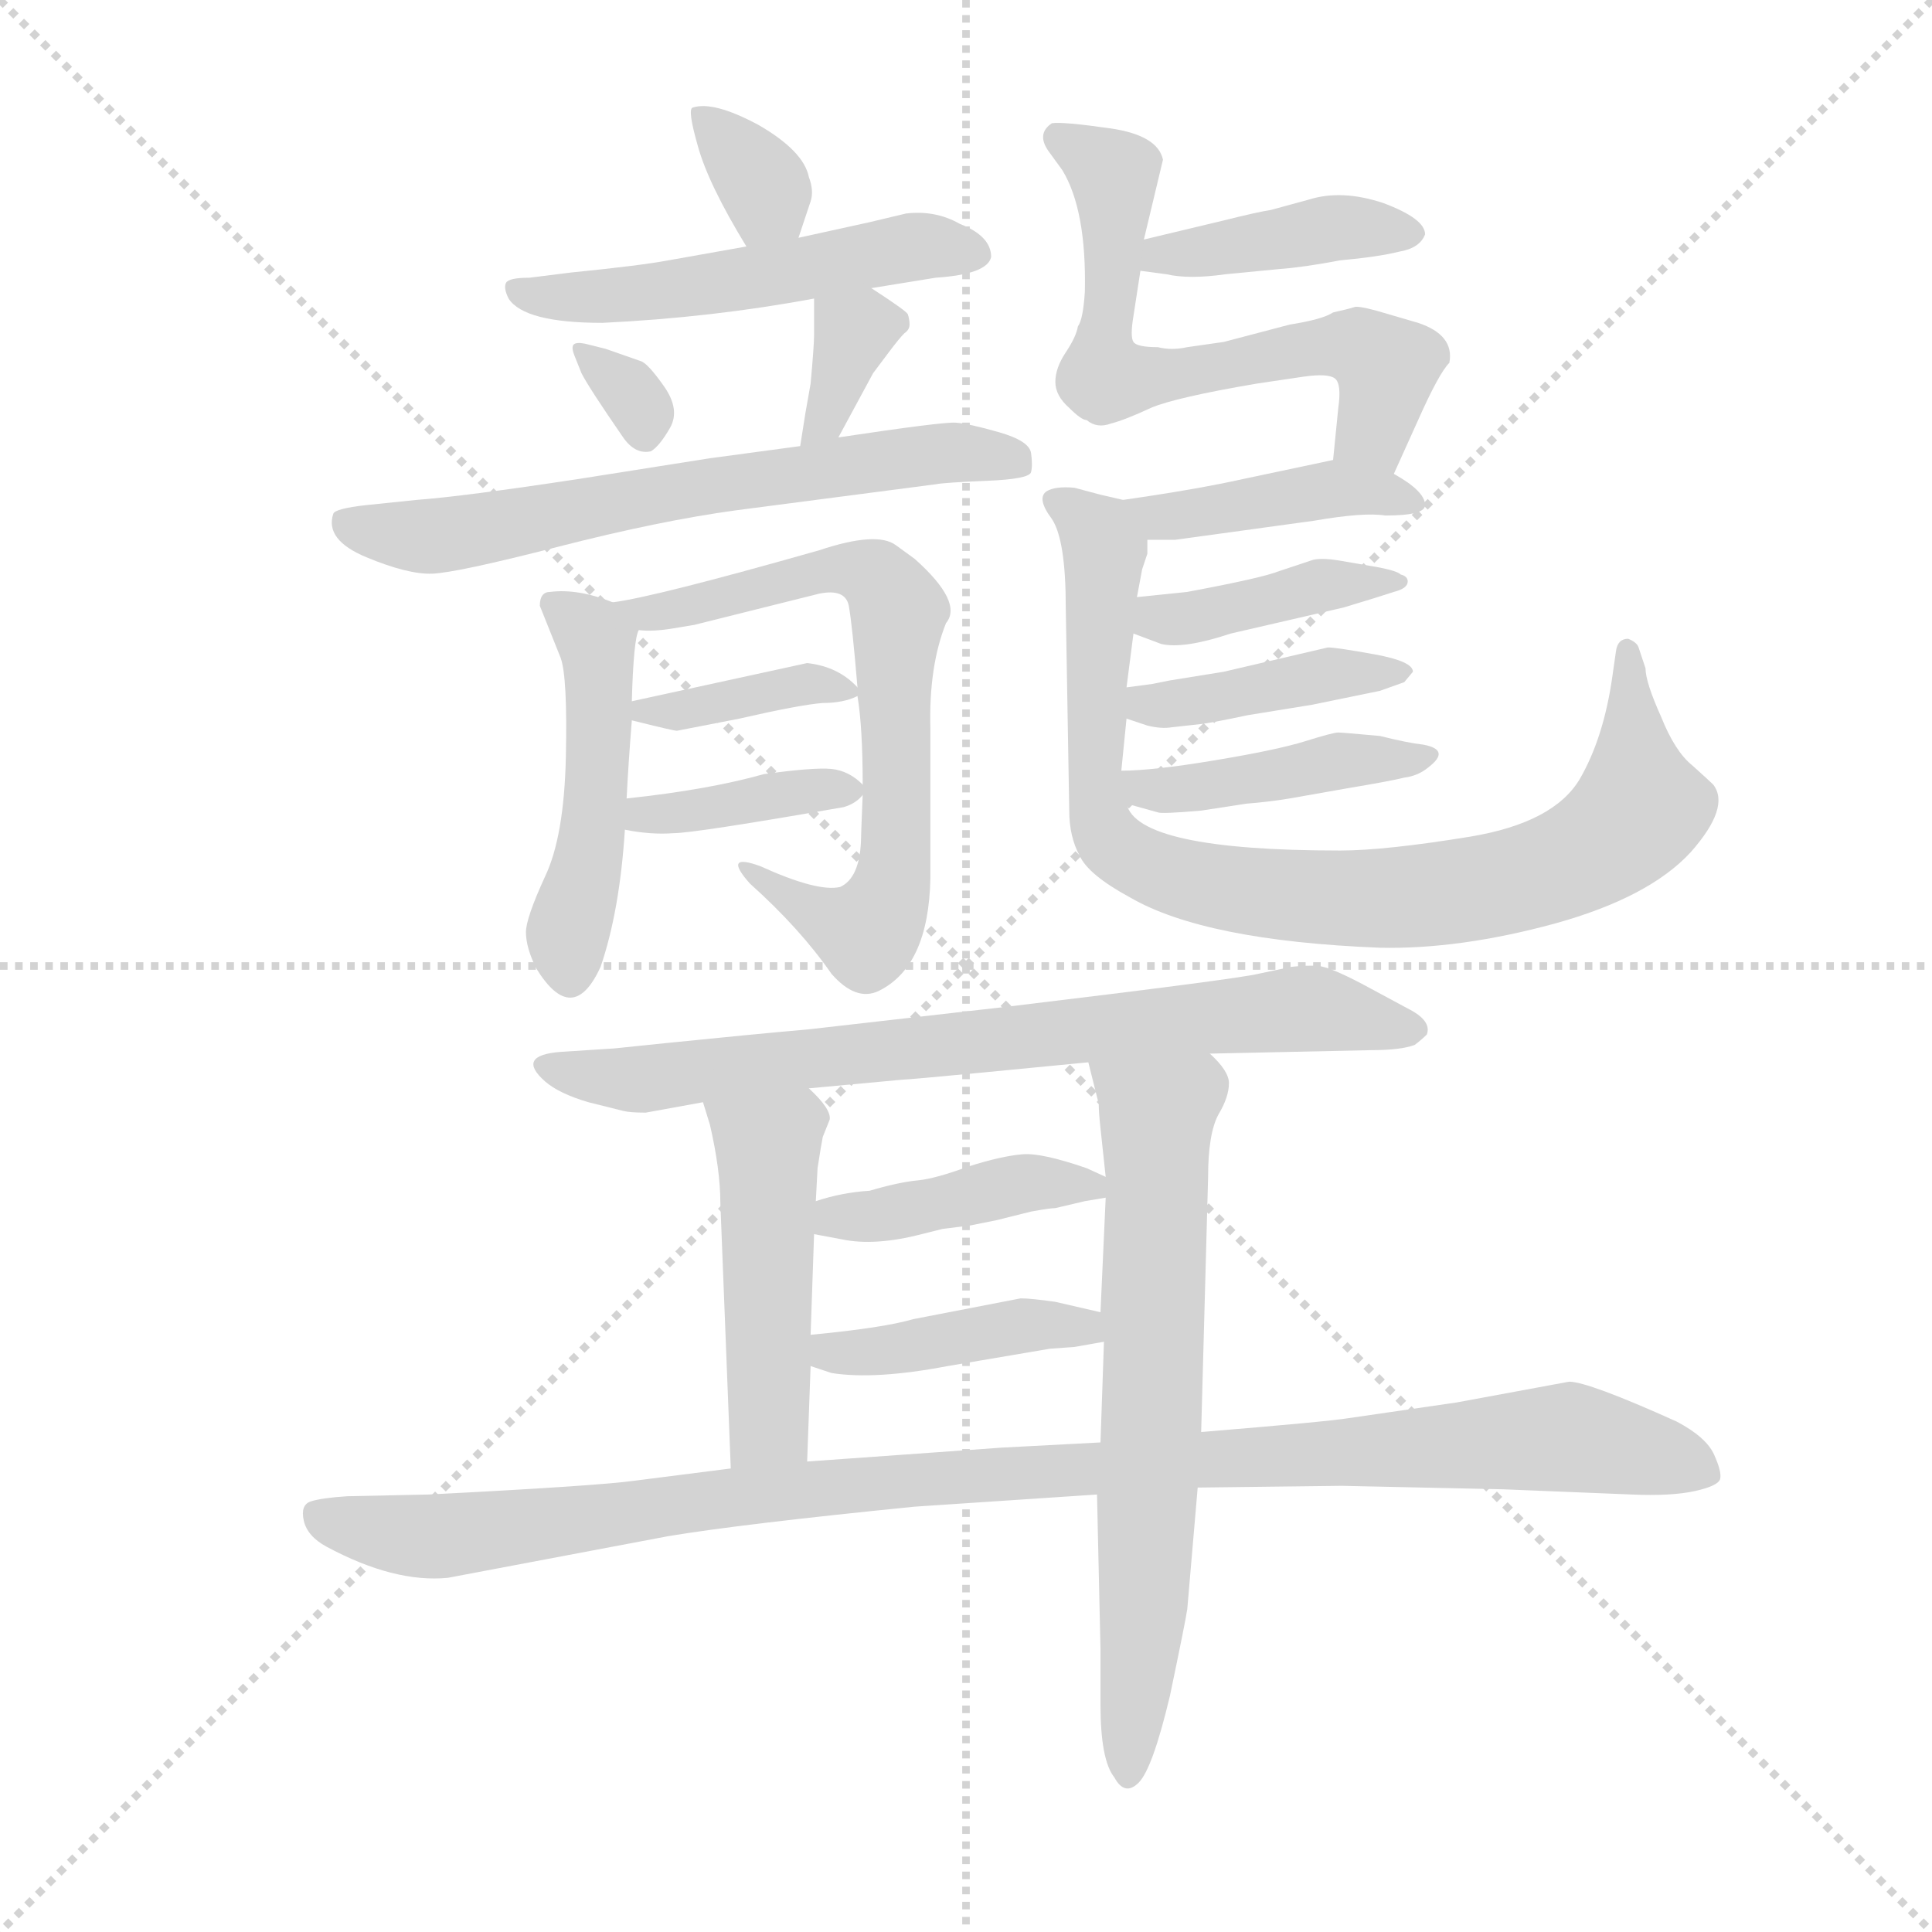 <svg version="1.1" viewBox="0 0 1024 1024" xmlns="http://www.w3.org/2000/svg">
  <g stroke="lightgray" stroke-dasharray="1,1" stroke-width="1" transform="scale(4, 4)">
    <line x1="0" y1="0" x2="256" y2="256"></line>
    <line x1="256" y1="0" x2="0" y2="256"></line>
    <line x1="128" y1="0" x2="128" y2="256"></line>
    <line x1="0" y1="128" x2="256" y2="128"></line>
  </g>
  <g transform="scale(0.92, -0.92) translate(60, -850)">
    <style type="text/css">
      
        @keyframes keyframes0 {
          from {
            stroke: blue;
            stroke-dashoffset: 334;
            stroke-width: 128;
          }
          52% {
            animation-timing-function: step-end;
            stroke: blue;
            stroke-dashoffset: 0;
            stroke-width: 128;
          }
          to {
            stroke: black;
            stroke-width: 1024;
          }
        }
        #make-me-a-hanzi-animation-0 {
          animation: keyframes0 0.522s both;
          animation-delay: 0s;
          animation-timing-function: linear;
        }
      
        @keyframes keyframes1 {
          from {
            stroke: blue;
            stroke-dashoffset: 523;
            stroke-width: 128;
          }
          63% {
            animation-timing-function: step-end;
            stroke: blue;
            stroke-dashoffset: 0;
            stroke-width: 128;
          }
          to {
            stroke: black;
            stroke-width: 1024;
          }
        }
        #make-me-a-hanzi-animation-1 {
          animation: keyframes1 0.676s both;
          animation-delay: 0.522s;
          animation-timing-function: linear;
        }
      
        @keyframes keyframes2 {
          from {
            stroke: blue;
            stroke-dashoffset: 321;
            stroke-width: 128;
          }
          51% {
            animation-timing-function: step-end;
            stroke: blue;
            stroke-dashoffset: 0;
            stroke-width: 128;
          }
          to {
            stroke: black;
            stroke-width: 1024;
          }
        }
        #make-me-a-hanzi-animation-2 {
          animation: keyframes2 0.511s both;
          animation-delay: 1.197s;
          animation-timing-function: linear;
        }
      
        @keyframes keyframes3 {
          from {
            stroke: blue;
            stroke-dashoffset: 348;
            stroke-width: 128;
          }
          53% {
            animation-timing-function: step-end;
            stroke: blue;
            stroke-dashoffset: 0;
            stroke-width: 128;
          }
          to {
            stroke: black;
            stroke-width: 1024;
          }
        }
        #make-me-a-hanzi-animation-3 {
          animation: keyframes3 0.533s both;
          animation-delay: 1.709s;
          animation-timing-function: linear;
        }
      
        @keyframes keyframes4 {
          from {
            stroke: blue;
            stroke-dashoffset: 650;
            stroke-width: 128;
          }
          68% {
            animation-timing-function: step-end;
            stroke: blue;
            stroke-dashoffset: 0;
            stroke-width: 128;
          }
          to {
            stroke: black;
            stroke-width: 1024;
          }
        }
        #make-me-a-hanzi-animation-4 {
          animation: keyframes4 0.779s both;
          animation-delay: 2.242s;
          animation-timing-function: linear;
        }
      
        @keyframes keyframes5 {
          from {
            stroke: blue;
            stroke-dashoffset: 474;
            stroke-width: 128;
          }
          61% {
            animation-timing-function: step-end;
            stroke: blue;
            stroke-dashoffset: 0;
            stroke-width: 128;
          }
          to {
            stroke: black;
            stroke-width: 1024;
          }
        }
        #make-me-a-hanzi-animation-5 {
          animation: keyframes5 0.636s both;
          animation-delay: 3.021s;
          animation-timing-function: linear;
        }
      
        @keyframes keyframes6 {
          from {
            stroke: blue;
            stroke-dashoffset: 684;
            stroke-width: 128;
          }
          69% {
            animation-timing-function: step-end;
            stroke: blue;
            stroke-dashoffset: 0;
            stroke-width: 128;
          }
          to {
            stroke: black;
            stroke-width: 1024;
          }
        }
        #make-me-a-hanzi-animation-6 {
          animation: keyframes6 0.807s both;
          animation-delay: 3.657s;
          animation-timing-function: linear;
        }
      
        @keyframes keyframes7 {
          from {
            stroke: blue;
            stroke-dashoffset: 373;
            stroke-width: 128;
          }
          55% {
            animation-timing-function: step-end;
            stroke: blue;
            stroke-dashoffset: 0;
            stroke-width: 128;
          }
          to {
            stroke: black;
            stroke-width: 1024;
          }
        }
        #make-me-a-hanzi-animation-7 {
          animation: keyframes7 0.554s both;
          animation-delay: 4.463s;
          animation-timing-function: linear;
        }
      
        @keyframes keyframes8 {
          from {
            stroke: blue;
            stroke-dashoffset: 379;
            stroke-width: 128;
          }
          55% {
            animation-timing-function: step-end;
            stroke: blue;
            stroke-dashoffset: 0;
            stroke-width: 128;
          }
          to {
            stroke: black;
            stroke-width: 1024;
          }
        }
        #make-me-a-hanzi-animation-8 {
          animation: keyframes8 0.558s both;
          animation-delay: 5.017s;
          animation-timing-function: linear;
        }
      
        @keyframes keyframes9 {
          from {
            stroke: blue;
            stroke-dashoffset: 408;
            stroke-width: 128;
          }
          57% {
            animation-timing-function: step-end;
            stroke: blue;
            stroke-dashoffset: 0;
            stroke-width: 128;
          }
          to {
            stroke: black;
            stroke-width: 1024;
          }
        }
        #make-me-a-hanzi-animation-9 {
          animation: keyframes9 0.582s both;
          animation-delay: 5.575s;
          animation-timing-function: linear;
        }
      
        @keyframes keyframes10 {
          from {
            stroke: blue;
            stroke-dashoffset: 636;
            stroke-width: 128;
          }
          67% {
            animation-timing-function: step-end;
            stroke: blue;
            stroke-dashoffset: 0;
            stroke-width: 128;
          }
          to {
            stroke: black;
            stroke-width: 1024;
          }
        }
        #make-me-a-hanzi-animation-10 {
          animation: keyframes10 0.768s both;
          animation-delay: 6.157s;
          animation-timing-function: linear;
        }
      
        @keyframes keyframes11 {
          from {
            stroke: blue;
            stroke-dashoffset: 419;
            stroke-width: 128;
          }
          58% {
            animation-timing-function: step-end;
            stroke: blue;
            stroke-dashoffset: 0;
            stroke-width: 128;
          }
          to {
            stroke: black;
            stroke-width: 1024;
          }
        }
        #make-me-a-hanzi-animation-11 {
          animation: keyframes11 0.591s both;
          animation-delay: 6.925s;
          animation-timing-function: linear;
        }
      
        @keyframes keyframes12 {
          from {
            stroke: blue;
            stroke-dashoffset: 880;
            stroke-width: 128;
          }
          74% {
            animation-timing-function: step-end;
            stroke: blue;
            stroke-dashoffset: 0;
            stroke-width: 128;
          }
          to {
            stroke: black;
            stroke-width: 1024;
          }
        }
        #make-me-a-hanzi-animation-12 {
          animation: keyframes12 0.966s both;
          animation-delay: 7.516s;
          animation-timing-function: linear;
        }
      
        @keyframes keyframes13 {
          from {
            stroke: blue;
            stroke-dashoffset: 405;
            stroke-width: 128;
          }
          57% {
            animation-timing-function: step-end;
            stroke: blue;
            stroke-dashoffset: 0;
            stroke-width: 128;
          }
          to {
            stroke: black;
            stroke-width: 1024;
          }
        }
        #make-me-a-hanzi-animation-13 {
          animation: keyframes13 0.58s both;
          animation-delay: 8.482s;
          animation-timing-function: linear;
        }
      
        @keyframes keyframes14 {
          from {
            stroke: blue;
            stroke-dashoffset: 411;
            stroke-width: 128;
          }
          57% {
            animation-timing-function: step-end;
            stroke: blue;
            stroke-dashoffset: 0;
            stroke-width: 128;
          }
          to {
            stroke: black;
            stroke-width: 1024;
          }
        }
        #make-me-a-hanzi-animation-14 {
          animation: keyframes14 0.584s both;
          animation-delay: 9.062s;
          animation-timing-function: linear;
        }
      
        @keyframes keyframes15 {
          from {
            stroke: blue;
            stroke-dashoffset: 421;
            stroke-width: 128;
          }
          58% {
            animation-timing-function: step-end;
            stroke: blue;
            stroke-dashoffset: 0;
            stroke-width: 128;
          }
          to {
            stroke: black;
            stroke-width: 1024;
          }
        }
        #make-me-a-hanzi-animation-15 {
          animation: keyframes15 0.593s both;
          animation-delay: 9.646s;
          animation-timing-function: linear;
        }
      
        @keyframes keyframes16 {
          from {
            stroke: blue;
            stroke-dashoffset: 757;
            stroke-width: 128;
          }
          71% {
            animation-timing-function: step-end;
            stroke: blue;
            stroke-dashoffset: 0;
            stroke-width: 128;
          }
          to {
            stroke: black;
            stroke-width: 1024;
          }
        }
        #make-me-a-hanzi-animation-16 {
          animation: keyframes16 0.866s both;
          animation-delay: 10.239s;
          animation-timing-function: linear;
        }
      
        @keyframes keyframes17 {
          from {
            stroke: blue;
            stroke-dashoffset: 474;
            stroke-width: 128;
          }
          61% {
            animation-timing-function: step-end;
            stroke: blue;
            stroke-dashoffset: 0;
            stroke-width: 128;
          }
          to {
            stroke: black;
            stroke-width: 1024;
          }
        }
        #make-me-a-hanzi-animation-17 {
          animation: keyframes17 0.636s both;
          animation-delay: 11.105s;
          animation-timing-function: linear;
        }
      
        @keyframes keyframes18 {
          from {
            stroke: blue;
            stroke-dashoffset: 674;
            stroke-width: 128;
          }
          69% {
            animation-timing-function: step-end;
            stroke: blue;
            stroke-dashoffset: 0;
            stroke-width: 128;
          }
          to {
            stroke: black;
            stroke-width: 1024;
          }
        }
        #make-me-a-hanzi-animation-18 {
          animation: keyframes18 0.799s both;
          animation-delay: 11.74s;
          animation-timing-function: linear;
        }
      
        @keyframes keyframes19 {
          from {
            stroke: blue;
            stroke-dashoffset: 415;
            stroke-width: 128;
          }
          57% {
            animation-timing-function: step-end;
            stroke: blue;
            stroke-dashoffset: 0;
            stroke-width: 128;
          }
          to {
            stroke: black;
            stroke-width: 1024;
          }
        }
        #make-me-a-hanzi-animation-19 {
          animation: keyframes19 0.588s both;
          animation-delay: 12.539s;
          animation-timing-function: linear;
        }
      
        @keyframes keyframes20 {
          from {
            stroke: blue;
            stroke-dashoffset: 414;
            stroke-width: 128;
          }
          57% {
            animation-timing-function: step-end;
            stroke: blue;
            stroke-dashoffset: 0;
            stroke-width: 128;
          }
          to {
            stroke: black;
            stroke-width: 1024;
          }
        }
        #make-me-a-hanzi-animation-20 {
          animation: keyframes20 0.587s both;
          animation-delay: 13.127s;
          animation-timing-function: linear;
        }
      
        @keyframes keyframes21 {
          from {
            stroke: blue;
            stroke-dashoffset: 1059;
            stroke-width: 128;
          }
          78% {
            animation-timing-function: step-end;
            stroke: blue;
            stroke-dashoffset: 0;
            stroke-width: 128;
          }
          to {
            stroke: black;
            stroke-width: 1024;
          }
        }
        #make-me-a-hanzi-animation-21 {
          animation: keyframes21 1.112s both;
          animation-delay: 13.714s;
          animation-timing-function: linear;
        }
      
    </style>
    
      <path d="M 400 713 L 407 734 Q 409 740 406 748 Q 403 763 377 778 Q 351 792 339 788 Q 336 787 342 766 Q 348 744 370 708 C 386 682 391 685 400 713 Z" fill="lightgray"></path>
    
      <path d="M 442 684 L 479 690 Q 509 692 511 702 Q 511 714 493 721 Q 479 729 462 727 L 441 722 L 400 713 L 370 708 L 325 700 Q 309 697 269 693 L 245 690 Q 233 690 231.5 687 Q 230 684 233 678 Q 242 664 287 664 Q 350 667 409 678 L 442 684 Z" fill="lightgray"></path>
    
      <path d="M 277 652 Q 272 653 270.5 651.5 Q 269 650 271 645 L 275 635 Q 279 627 299 598 Q 306 588 315 590 Q 320 593 326 603.5 Q 332 614 322.5 627.5 Q 313 641 309 642 L 289 649 L 277 652 Z" fill="lightgray"></path>
    
      <path d="M 409 678 L 409 657 Q 409 651 407 629 L 404 612 L 401 593 C 396 563 409 572 423 598 L 443 635 L 452 647 Q 458 655 461 658 Q 464 660 464 663 Q 464 666 463 669 Q 462 671 442 684 C 417 700 409 706 409 678 Z" fill="lightgray"></path>
    
      <path d="M 401 593 L 349 586 L 273 574 Q 207 564 180 562 L 151 559 Q 133 557 132 554 Q 127 539 151 529 Q 175 519 189 519.5 Q 203 520 261.5 535 Q 320 550 364 556 L 479 571 Q 484 572 508.5 573 Q 533 574 534 578 Q 535 582 534 589 Q 533 596 515.5 601 Q 498 606 490.5 606.5 Q 483 607 423 598 L 401 593 Z" fill="lightgray"></path>
    
      <path d="M 304 446 Q 305 482 308 487 C 310 497 310 497 293 503 Q 273 511 257 509 Q 251 509 251 501 L 263 471 Q 267 460 266 414 Q 265 368 254 345 Q 243 321 243 313 Q 243 304 249 292 Q 270 258 286 293 Q 297 325 300 372 L 301 390 Q 302 410 304 435 L 304 446 Z" fill="lightgray"></path>
    
      <path d="M 308 487 Q 316 486 328 488 L 340 490 L 412 508 Q 427 511 429 501 Q 431 490 434 454 L 434 449 Q 437 431 437 398 L 437 392 Q 436 368 436 365 Q 435 344 424 339 Q 411 336 378 351 Q 356 359 372 341 Q 401 315 419 289 Q 433 273 446 279 Q 475 293 476 344 Q 476 394 476 430 Q 475 466 485 491 Q 495 503 467 528 L 456 536 Q 445 544 412 533 Q 317 506 293 503 C 263 498 278 487 308 487 Z" fill="lightgray"></path>
    
      <path d="M 434 454 Q 423 466 405 468 L 304 446 C 280 441 280 441 304 435 Q 328 429 330 429 L 366 436 Q 401 444 414 445 Q 426 445 434 449 C 438 450 438 450 434 454 Z" fill="lightgray"></path>
    
      <path d="M 437 398 Q 429 406 419 407 Q 409 408 380 404 Q 348 395 301 390 C 271 387 270 377 300 372 Q 315 369 328 370 Q 340 370 426 385 Q 433 387 437 392 C 440 395 440 395 437 398 Z" fill="lightgray"></path>
    
      <path d="M 597 694 L 612 692 Q 625 689 646 692 L 677 695 Q 691 696 712 700 Q 734 702 746 705 Q 758 707 761 715 Q 761 724 737 733 Q 713 741 694 735 L 672 729 Q 665 728 645 723 L 599 712 C 570 705 567 698 597 694 Z" fill="lightgray"></path>
    
      <path d="M 743 577 L 757 608 Q 769 635 775 641 Q 778 657 757 664 L 733 671 Q 722 674 720 673 Q 717 672 708 670 Q 702 666 683 663 L 645 653 L 624 650 Q 615 648 607 650 Q 595 650 593 653 Q 591 656 593 668 L 597 694 L 599 712 L 610 758 Q 607 772 580 776 Q 552 780 546 779 Q 537 773 544 763 L 552 752 Q 566 729 565 682 Q 564 666 561 662 Q 560 656 554 647 Q 548 638 548 630 Q 548 622 556 615 Q 563 608 566 608 Q 572 603 580 606 Q 588 608 603 615 Q 617 621 664 629 L 691 633 Q 705 635 709 632 Q 713 629 711 615 L 708 585 C 705 555 731 550 743 577 Z" fill="lightgray"></path>
    
      <path d="M 601 539 L 617 539 L 697 550 Q 726 555 738 553 Q 761 553 761 559 Q 761 567 743 577 C 724 588 724 588 708 585 L 656 574 Q 629 568 587 562 C 557 558 571 539 601 539 Z" fill="lightgray"></path>
    
      <path d="M 586 406 L 589 436 L 589 454 L 593 485 L 595 506 L 598 522 L 601 531 L 601 539 C 604 558 604 558 587 562 L 574 565 L 559 569 Q 548 570 543 567 Q 537 563 546 551 Q 554 539 554 500 L 556 383 Q 556 368 562 357 Q 567 346 591 333 Q 634 308 735 304 Q 781 303 836 318 Q 890 333 914 359 Q 937 385 927 398 Q 925 400 915 409 Q 905 417 897 437 Q 888 457 888 465 L 884 477 Q 883 480 878 482 Q 872 482 871 475 L 869 461 Q 864 425 850 401 Q 835 376 787 368 Q 738 360 712 360 Q 595 360 589 387 L 586 406 Z" fill="lightgray"></path>
    
      <path d="M 593 485 L 609 479 Q 622 476 649 485 L 714 500 Q 734 506 743 509 Q 751 511 751 515 Q 751 518 747 519 Q 745 521 735 523 L 712 527 Q 700 529 695 527 L 677 521 Q 667 517 624 509 L 595 506 C 565 503 565 496 593 485 Z" fill="lightgray"></path>
    
      <path d="M 589 436 L 601 432 Q 609 430 615 431 L 633 433 Q 640 434 659 438 L 696 444 L 735 452 L 749 457 L 754 463 Q 754 469 732 473 Q 710 477 705 477 L 645 463 L 614 458 L 604 456 L 589 454 C 559 450 561 445 589 436 Z" fill="lightgray"></path>
    
      <path d="M 589 387 L 607 382 Q 609 381 632 383 L 658 387 Q 671 388 683 390 L 717 396 Q 741 400 749 402 Q 757 403 763 408 Q 776 418 760 421 Q 751 422 735 426 Q 713 428 711 428 Q 708 428 692 423 Q 676 418 640 412 Q 604 406 586 406 C 556 405 560 395 589 387 Z" fill="lightgray"></path>
    
      <path d="M 406 223 L 460 228 Q 463 228 505 232 L 567 238 L 637 243 L 730 245 Q 747 245 755 248 Q 759 251 762 254 Q 765 262 751 269 L 725 283 Q 706 293 699.5 293.5 Q 693 294 684 293 L 665 289 Q 653 286 520 270 L 406 257 Q 372 254 323 249 L 294 246 L 263 244 Q 237 242 254 227 Q 262 220 279 215 L 299 210 Q 303 209 312 209 L 345 215 L 406 223 Z" fill="lightgray"></path>
    
      <path d="M 410 158 L 411 177 Q 413 190 414 195 L 418 205 Q 419 211 406 223 C 385 244 336 244 345 215 L 349 202 Q 355 176 355 157 L 361 4 C 362 -26 404 -22 405 8 L 407 63 L 407 81 L 409 139 L 410 158 Z" fill="lightgray"></path>
    
      <path d="M 567 238 L 573 214 Q 573 209 574 200 L 577 172 L 577 160 L 574 94 L 576 77 L 574 19 L 572 -11 L 574 -100 L 574 -132 Q 574 -164 582 -174 Q 588 -185 596 -177 Q 604 -169 614 -127 Q 623 -84 624 -77 L 630 -7 L 632 25 L 636 172 Q 636 197 642 208 Q 648 218 648 226 Q 648 233 637 243 C 618 266 560 267 567 238 Z" fill="lightgray"></path>
    
      <path d="M 577 172 L 566 177 Q 540 186 529 185 Q 517 184 498 178 Q 479 171 469 170 Q 458 169 441 164 Q 425 163 410 158 C 381 149 380 145 409 139 L 425 136 Q 444 132 471 139 L 483 142 L 499 144 L 514 147 L 534 152 Q 545 154 548 154 L 565 158 L 577 160 C 596 163 596 163 577 172 Z" fill="lightgray"></path>
    
      <path d="M 574 94 L 548 100 Q 534 102 528 102 L 466 90 Q 449 85 407 81 C 377 78 379 72 407 63 L 419 59 Q 444 55 486 63 L 545 73 L 559 74 L 576 77 C 606 82 603 87 574 94 Z" fill="lightgray"></path>
    
      <path d="M 574 19 L 517 16 L 405 8 L 361 4 L 306 -3 Q 285 -6 187 -11 L 140 -12 Q 125 -13 119 -15 Q 113 -17 115 -26 Q 117 -35 128 -41 Q 167 -62 198 -59 L 325 -35 Q 367 -28 467 -18 L 572 -11 L 630 -7 L 713 -6 L 806 -8 L 880 -11 Q 903 -12 916.5 -9 Q 930 -6 931 -2 Q 932 2 927.5 12 Q 923 22 906 31 Q 855 54 844 54 L 779 42 L 717 33 Q 705 31 632 25 L 574 19 Z" fill="lightgray"></path>
    
    
      <clipPath id="make-me-a-hanzi-clip-0">
        <path d="M 400 713 L 407 734 Q 409 740 406 748 Q 403 763 377 778 Q 351 792 339 788 Q 336 787 342 766 Q 348 744 370 708 C 386 682 391 685 400 713 Z"></path>
      </clipPath>
      <path clip-path="url(#make-me-a-hanzi-clip-0)" d="M 344 784 L 372 754 L 391 722" fill="none" id="make-me-a-hanzi-animation-0" stroke-dasharray="206 412" stroke-linecap="round"></path>
    
      <clipPath id="make-me-a-hanzi-clip-1">
        <path d="M 442 684 L 479 690 Q 509 692 511 702 Q 511 714 493 721 Q 479 729 462 727 L 441 722 L 400 713 L 370 708 L 325 700 Q 309 697 269 693 L 245 690 Q 233 690 231.5 687 Q 230 684 233 678 Q 242 664 287 664 Q 350 667 409 678 L 442 684 Z"></path>
      </clipPath>
      <path clip-path="url(#make-me-a-hanzi-clip-1)" d="M 239 684 L 249 679 L 294 679 L 461 707 L 502 704" fill="none" id="make-me-a-hanzi-animation-1" stroke-dasharray="395 790" stroke-linecap="round"></path>
    
      <clipPath id="make-me-a-hanzi-clip-2">
        <path d="M 277 652 Q 272 653 270.5 651.5 Q 269 650 271 645 L 275 635 Q 279 627 299 598 Q 306 588 315 590 Q 320 593 326 603.5 Q 332 614 322.5 627.5 Q 313 641 309 642 L 289 649 L 277 652 Z"></path>
      </clipPath>
      <path clip-path="url(#make-me-a-hanzi-clip-2)" d="M 274 649 L 305 622 L 312 599" fill="none" id="make-me-a-hanzi-animation-2" stroke-dasharray="193 386" stroke-linecap="round"></path>
    
      <clipPath id="make-me-a-hanzi-clip-3">
        <path d="M 409 678 L 409 657 Q 409 651 407 629 L 404 612 L 401 593 C 396 563 409 572 423 598 L 443 635 L 452 647 Q 458 655 461 658 Q 464 660 464 663 Q 464 666 463 669 Q 462 671 442 684 C 417 700 409 706 409 678 Z"></path>
      </clipPath>
      <path clip-path="url(#make-me-a-hanzi-clip-3)" d="M 455 664 L 432 659 L 417 609 L 406 597" fill="none" id="make-me-a-hanzi-animation-3" stroke-dasharray="220 440" stroke-linecap="round"></path>
    
      <clipPath id="make-me-a-hanzi-clip-4">
        <path d="M 401 593 L 349 586 L 273 574 Q 207 564 180 562 L 151 559 Q 133 557 132 554 Q 127 539 151 529 Q 175 519 189 519.5 Q 203 520 261.5 535 Q 320 550 364 556 L 479 571 Q 484 572 508.5 573 Q 533 574 534 578 Q 535 582 534 589 Q 533 596 515.5 601 Q 498 606 490.5 606.5 Q 483 607 423 598 L 401 593 Z"></path>
      </clipPath>
      <path clip-path="url(#make-me-a-hanzi-clip-4)" d="M 138 548 L 190 541 L 436 584 L 482 589 L 527 584" fill="none" id="make-me-a-hanzi-animation-4" stroke-dasharray="522 1044" stroke-linecap="round"></path>
    
      <clipPath id="make-me-a-hanzi-clip-5">
        <path d="M 304 446 Q 305 482 308 487 C 310 497 310 497 293 503 Q 273 511 257 509 Q 251 509 251 501 L 263 471 Q 267 460 266 414 Q 265 368 254 345 Q 243 321 243 313 Q 243 304 249 292 Q 270 258 286 293 Q 297 325 300 372 L 301 390 Q 302 410 304 435 L 304 446 Z"></path>
      </clipPath>
      <path clip-path="url(#make-me-a-hanzi-clip-5)" d="M 261 499 L 284 480 L 286 457 L 281 366 L 267 312 L 268 294" fill="none" id="make-me-a-hanzi-animation-5" stroke-dasharray="346 692" stroke-linecap="round"></path>
    
      <clipPath id="make-me-a-hanzi-clip-6">
        <path d="M 308 487 Q 316 486 328 488 L 340 490 L 412 508 Q 427 511 429 501 Q 431 490 434 454 L 434 449 Q 437 431 437 398 L 437 392 Q 436 368 436 365 Q 435 344 424 339 Q 411 336 378 351 Q 356 359 372 341 Q 401 315 419 289 Q 433 273 446 279 Q 475 293 476 344 Q 476 394 476 430 Q 475 466 485 491 Q 495 503 467 528 L 456 536 Q 445 544 412 533 Q 317 506 293 503 C 263 498 278 487 308 487 Z"></path>
      </clipPath>
      <path clip-path="url(#make-me-a-hanzi-clip-6)" d="M 297 499 L 321 497 L 425 524 L 440 520 L 456 503 L 453 336 L 439 312 L 383 341" fill="none" id="make-me-a-hanzi-animation-6" stroke-dasharray="556 1112" stroke-linecap="round"></path>
    
      <clipPath id="make-me-a-hanzi-clip-7">
        <path d="M 434 454 Q 423 466 405 468 L 304 446 C 280 441 280 441 304 435 Q 328 429 330 429 L 366 436 Q 401 444 414 445 Q 426 445 434 449 C 438 450 438 450 434 454 Z"></path>
      </clipPath>
      <path clip-path="url(#make-me-a-hanzi-clip-7)" d="M 313 441 L 334 440 L 408 456 L 428 452" fill="none" id="make-me-a-hanzi-animation-7" stroke-dasharray="245 490" stroke-linecap="round"></path>
    
      <clipPath id="make-me-a-hanzi-clip-8">
        <path d="M 437 398 Q 429 406 419 407 Q 409 408 380 404 Q 348 395 301 390 C 271 387 270 377 300 372 Q 315 369 328 370 Q 340 370 426 385 Q 433 387 437 392 C 440 395 440 395 437 398 Z"></path>
      </clipPath>
      <path clip-path="url(#make-me-a-hanzi-clip-8)" d="M 308 376 L 312 381 L 428 395" fill="none" id="make-me-a-hanzi-animation-8" stroke-dasharray="251 502" stroke-linecap="round"></path>
    
      <clipPath id="make-me-a-hanzi-clip-9">
        <path d="M 597 694 L 612 692 Q 625 689 646 692 L 677 695 Q 691 696 712 700 Q 734 702 746 705 Q 758 707 761 715 Q 761 724 737 733 Q 713 741 694 735 L 672 729 Q 665 728 645 723 L 599 712 C 570 705 567 698 597 694 Z"></path>
      </clipPath>
      <path clip-path="url(#make-me-a-hanzi-clip-9)" d="M 605 698 L 610 704 L 713 719 L 753 716" fill="none" id="make-me-a-hanzi-animation-9" stroke-dasharray="280 560" stroke-linecap="round"></path>
    
      <clipPath id="make-me-a-hanzi-clip-10">
        <path d="M 743 577 L 757 608 Q 769 635 775 641 Q 778 657 757 664 L 733 671 Q 722 674 720 673 Q 717 672 708 670 Q 702 666 683 663 L 645 653 L 624 650 Q 615 648 607 650 Q 595 650 593 653 Q 591 656 593 668 L 597 694 L 599 712 L 610 758 Q 607 772 580 776 Q 552 780 546 779 Q 537 773 544 763 L 552 752 Q 566 729 565 682 Q 564 666 561 662 Q 560 656 554 647 Q 548 638 548 630 Q 548 622 556 615 Q 563 608 566 608 Q 572 603 580 606 Q 588 608 603 615 Q 617 621 664 629 L 691 633 Q 705 635 709 632 Q 713 629 711 615 L 708 585 C 705 555 731 550 743 577 Z"></path>
      </clipPath>
      <path clip-path="url(#make-me-a-hanzi-clip-10)" d="M 549 771 L 582 750 L 577 632 L 723 650 L 739 638 L 731 601 L 739 585" fill="none" id="make-me-a-hanzi-animation-10" stroke-dasharray="508 1016" stroke-linecap="round"></path>
    
      <clipPath id="make-me-a-hanzi-clip-11">
        <path d="M 601 539 L 617 539 L 697 550 Q 726 555 738 553 Q 761 553 761 559 Q 761 567 743 577 C 724 588 724 588 708 585 L 656 574 Q 629 568 587 562 C 557 558 571 539 601 539 Z"></path>
      </clipPath>
      <path clip-path="url(#make-me-a-hanzi-clip-11)" d="M 596 559 L 607 552 L 622 553 L 710 569 L 755 561" fill="none" id="make-me-a-hanzi-animation-11" stroke-dasharray="291 582" stroke-linecap="round"></path>
    
      <clipPath id="make-me-a-hanzi-clip-12">
        <path d="M 586 406 L 589 436 L 589 454 L 593 485 L 595 506 L 598 522 L 601 531 L 601 539 C 604 558 604 558 587 562 L 574 565 L 559 569 Q 548 570 543 567 Q 537 563 546 551 Q 554 539 554 500 L 556 383 Q 556 368 562 357 Q 567 346 591 333 Q 634 308 735 304 Q 781 303 836 318 Q 890 333 914 359 Q 937 385 927 398 Q 925 400 915 409 Q 905 417 897 437 Q 888 457 888 465 L 884 477 Q 883 480 878 482 Q 872 482 871 475 L 869 461 Q 864 425 850 401 Q 835 376 787 368 Q 738 360 712 360 Q 595 360 589 387 L 586 406 Z"></path>
      </clipPath>
      <path clip-path="url(#make-me-a-hanzi-clip-12)" d="M 549 560 L 563 553 L 576 533 L 570 405 L 577 369 L 605 349 L 635 340 L 742 332 L 806 341 L 849 356 L 871 369 L 884 386 L 878 475" fill="none" id="make-me-a-hanzi-animation-12" stroke-dasharray="752 1504" stroke-linecap="round"></path>
    
      <clipPath id="make-me-a-hanzi-clip-13">
        <path d="M 593 485 L 609 479 Q 622 476 649 485 L 714 500 Q 734 506 743 509 Q 751 511 751 515 Q 751 518 747 519 Q 745 521 735 523 L 712 527 Q 700 529 695 527 L 677 521 Q 667 517 624 509 L 595 506 C 565 503 565 496 593 485 Z"></path>
      </clipPath>
      <path clip-path="url(#make-me-a-hanzi-clip-13)" d="M 599 490 L 701 513 L 745 513" fill="none" id="make-me-a-hanzi-animation-13" stroke-dasharray="277 554" stroke-linecap="round"></path>
    
      <clipPath id="make-me-a-hanzi-clip-14">
        <path d="M 589 436 L 601 432 Q 609 430 615 431 L 633 433 Q 640 434 659 438 L 696 444 L 735 452 L 749 457 L 754 463 Q 754 469 732 473 Q 710 477 705 477 L 645 463 L 614 458 L 604 456 L 589 454 C 559 450 561 445 589 436 Z"></path>
      </clipPath>
      <path clip-path="url(#make-me-a-hanzi-clip-14)" d="M 597 450 L 609 443 L 721 464 L 748 463" fill="none" id="make-me-a-hanzi-animation-14" stroke-dasharray="283 566" stroke-linecap="round"></path>
    
      <clipPath id="make-me-a-hanzi-clip-15">
        <path d="M 589 387 L 607 382 Q 609 381 632 383 L 658 387 Q 671 388 683 390 L 717 396 Q 741 400 749 402 Q 757 403 763 408 Q 776 418 760 421 Q 751 422 735 426 Q 713 428 711 428 Q 708 428 692 423 Q 676 418 640 412 Q 604 406 586 406 C 556 405 560 395 589 387 Z"></path>
      </clipPath>
      <path clip-path="url(#make-me-a-hanzi-clip-15)" d="M 591 402 L 622 394 L 713 412 L 753 413" fill="none" id="make-me-a-hanzi-animation-15" stroke-dasharray="293 586" stroke-linecap="round"></path>
    
      <clipPath id="make-me-a-hanzi-clip-16">
        <path d="M 406 223 L 460 228 Q 463 228 505 232 L 567 238 L 637 243 L 730 245 Q 747 245 755 248 Q 759 251 762 254 Q 765 262 751 269 L 725 283 Q 706 293 699.5 293.5 Q 693 294 684 293 L 665 289 Q 653 286 520 270 L 406 257 Q 372 254 323 249 L 294 246 L 263 244 Q 237 242 254 227 Q 262 220 279 215 L 299 210 Q 303 209 312 209 L 345 215 L 406 223 Z"></path>
      </clipPath>
      <path clip-path="url(#make-me-a-hanzi-clip-16)" d="M 257 236 L 307 228 L 535 256 L 697 269 L 754 257" fill="none" id="make-me-a-hanzi-animation-16" stroke-dasharray="629 1258" stroke-linecap="round"></path>
    
      <clipPath id="make-me-a-hanzi-clip-17">
        <path d="M 410 158 L 411 177 Q 413 190 414 195 L 418 205 Q 419 211 406 223 C 385 244 336 244 345 215 L 349 202 Q 355 176 355 157 L 361 4 C 362 -26 404 -22 405 8 L 407 63 L 407 81 L 409 139 L 410 158 Z"></path>
      </clipPath>
      <path clip-path="url(#make-me-a-hanzi-clip-17)" d="M 353 210 L 383 187 L 383 43 L 381 27 L 368 12" fill="none" id="make-me-a-hanzi-animation-17" stroke-dasharray="346 692" stroke-linecap="round"></path>
    
      <clipPath id="make-me-a-hanzi-clip-18">
        <path d="M 567 238 L 573 214 Q 573 209 574 200 L 577 172 L 577 160 L 574 94 L 576 77 L 574 19 L 572 -11 L 574 -100 L 574 -132 Q 574 -164 582 -174 Q 588 -185 596 -177 Q 604 -169 614 -127 Q 623 -84 624 -77 L 630 -7 L 632 25 L 636 172 Q 636 197 642 208 Q 648 218 648 226 Q 648 233 637 243 C 618 266 560 267 567 238 Z"></path>
      </clipPath>
      <path clip-path="url(#make-me-a-hanzi-clip-18)" d="M 574 233 L 606 208 L 604 33 L 590 -169" fill="none" id="make-me-a-hanzi-animation-18" stroke-dasharray="546 1092" stroke-linecap="round"></path>
    
      <clipPath id="make-me-a-hanzi-clip-19">
        <path d="M 577 172 L 566 177 Q 540 186 529 185 Q 517 184 498 178 Q 479 171 469 170 Q 458 169 441 164 Q 425 163 410 158 C 381 149 380 145 409 139 L 425 136 Q 444 132 471 139 L 483 142 L 499 144 L 514 147 L 534 152 Q 545 154 548 154 L 565 158 L 577 160 C 596 163 596 163 577 172 Z"></path>
      </clipPath>
      <path clip-path="url(#make-me-a-hanzi-clip-19)" d="M 414 144 L 532 169 L 570 166" fill="none" id="make-me-a-hanzi-animation-19" stroke-dasharray="287 574" stroke-linecap="round"></path>
    
      <clipPath id="make-me-a-hanzi-clip-20">
        <path d="M 574 94 L 548 100 Q 534 102 528 102 L 466 90 Q 449 85 407 81 C 377 78 379 72 407 63 L 419 59 Q 444 55 486 63 L 545 73 L 559 74 L 576 77 C 606 82 603 87 574 94 Z"></path>
      </clipPath>
      <path clip-path="url(#make-me-a-hanzi-clip-20)" d="M 415 68 L 540 87 L 571 81" fill="none" id="make-me-a-hanzi-animation-20" stroke-dasharray="286 572" stroke-linecap="round"></path>
    
      <clipPath id="make-me-a-hanzi-clip-21">
        <path d="M 574 19 L 517 16 L 405 8 L 361 4 L 306 -3 Q 285 -6 187 -11 L 140 -12 Q 125 -13 119 -15 Q 113 -17 115 -26 Q 117 -35 128 -41 Q 167 -62 198 -59 L 325 -35 Q 367 -28 467 -18 L 572 -11 L 630 -7 L 713 -6 L 806 -8 L 880 -11 Q 903 -12 916.5 -9 Q 930 -6 931 -2 Q 932 2 927.5 12 Q 923 22 906 31 Q 855 54 844 54 L 779 42 L 717 33 Q 705 31 632 25 L 574 19 Z"></path>
      </clipPath>
      <path clip-path="url(#make-me-a-hanzi-clip-21)" d="M 125 -23 L 191 -35 L 441 -4 L 843 22 L 922 3" fill="none" id="make-me-a-hanzi-animation-21" stroke-dasharray="931 1862" stroke-linecap="round"></path>
    
  </g>
</svg>